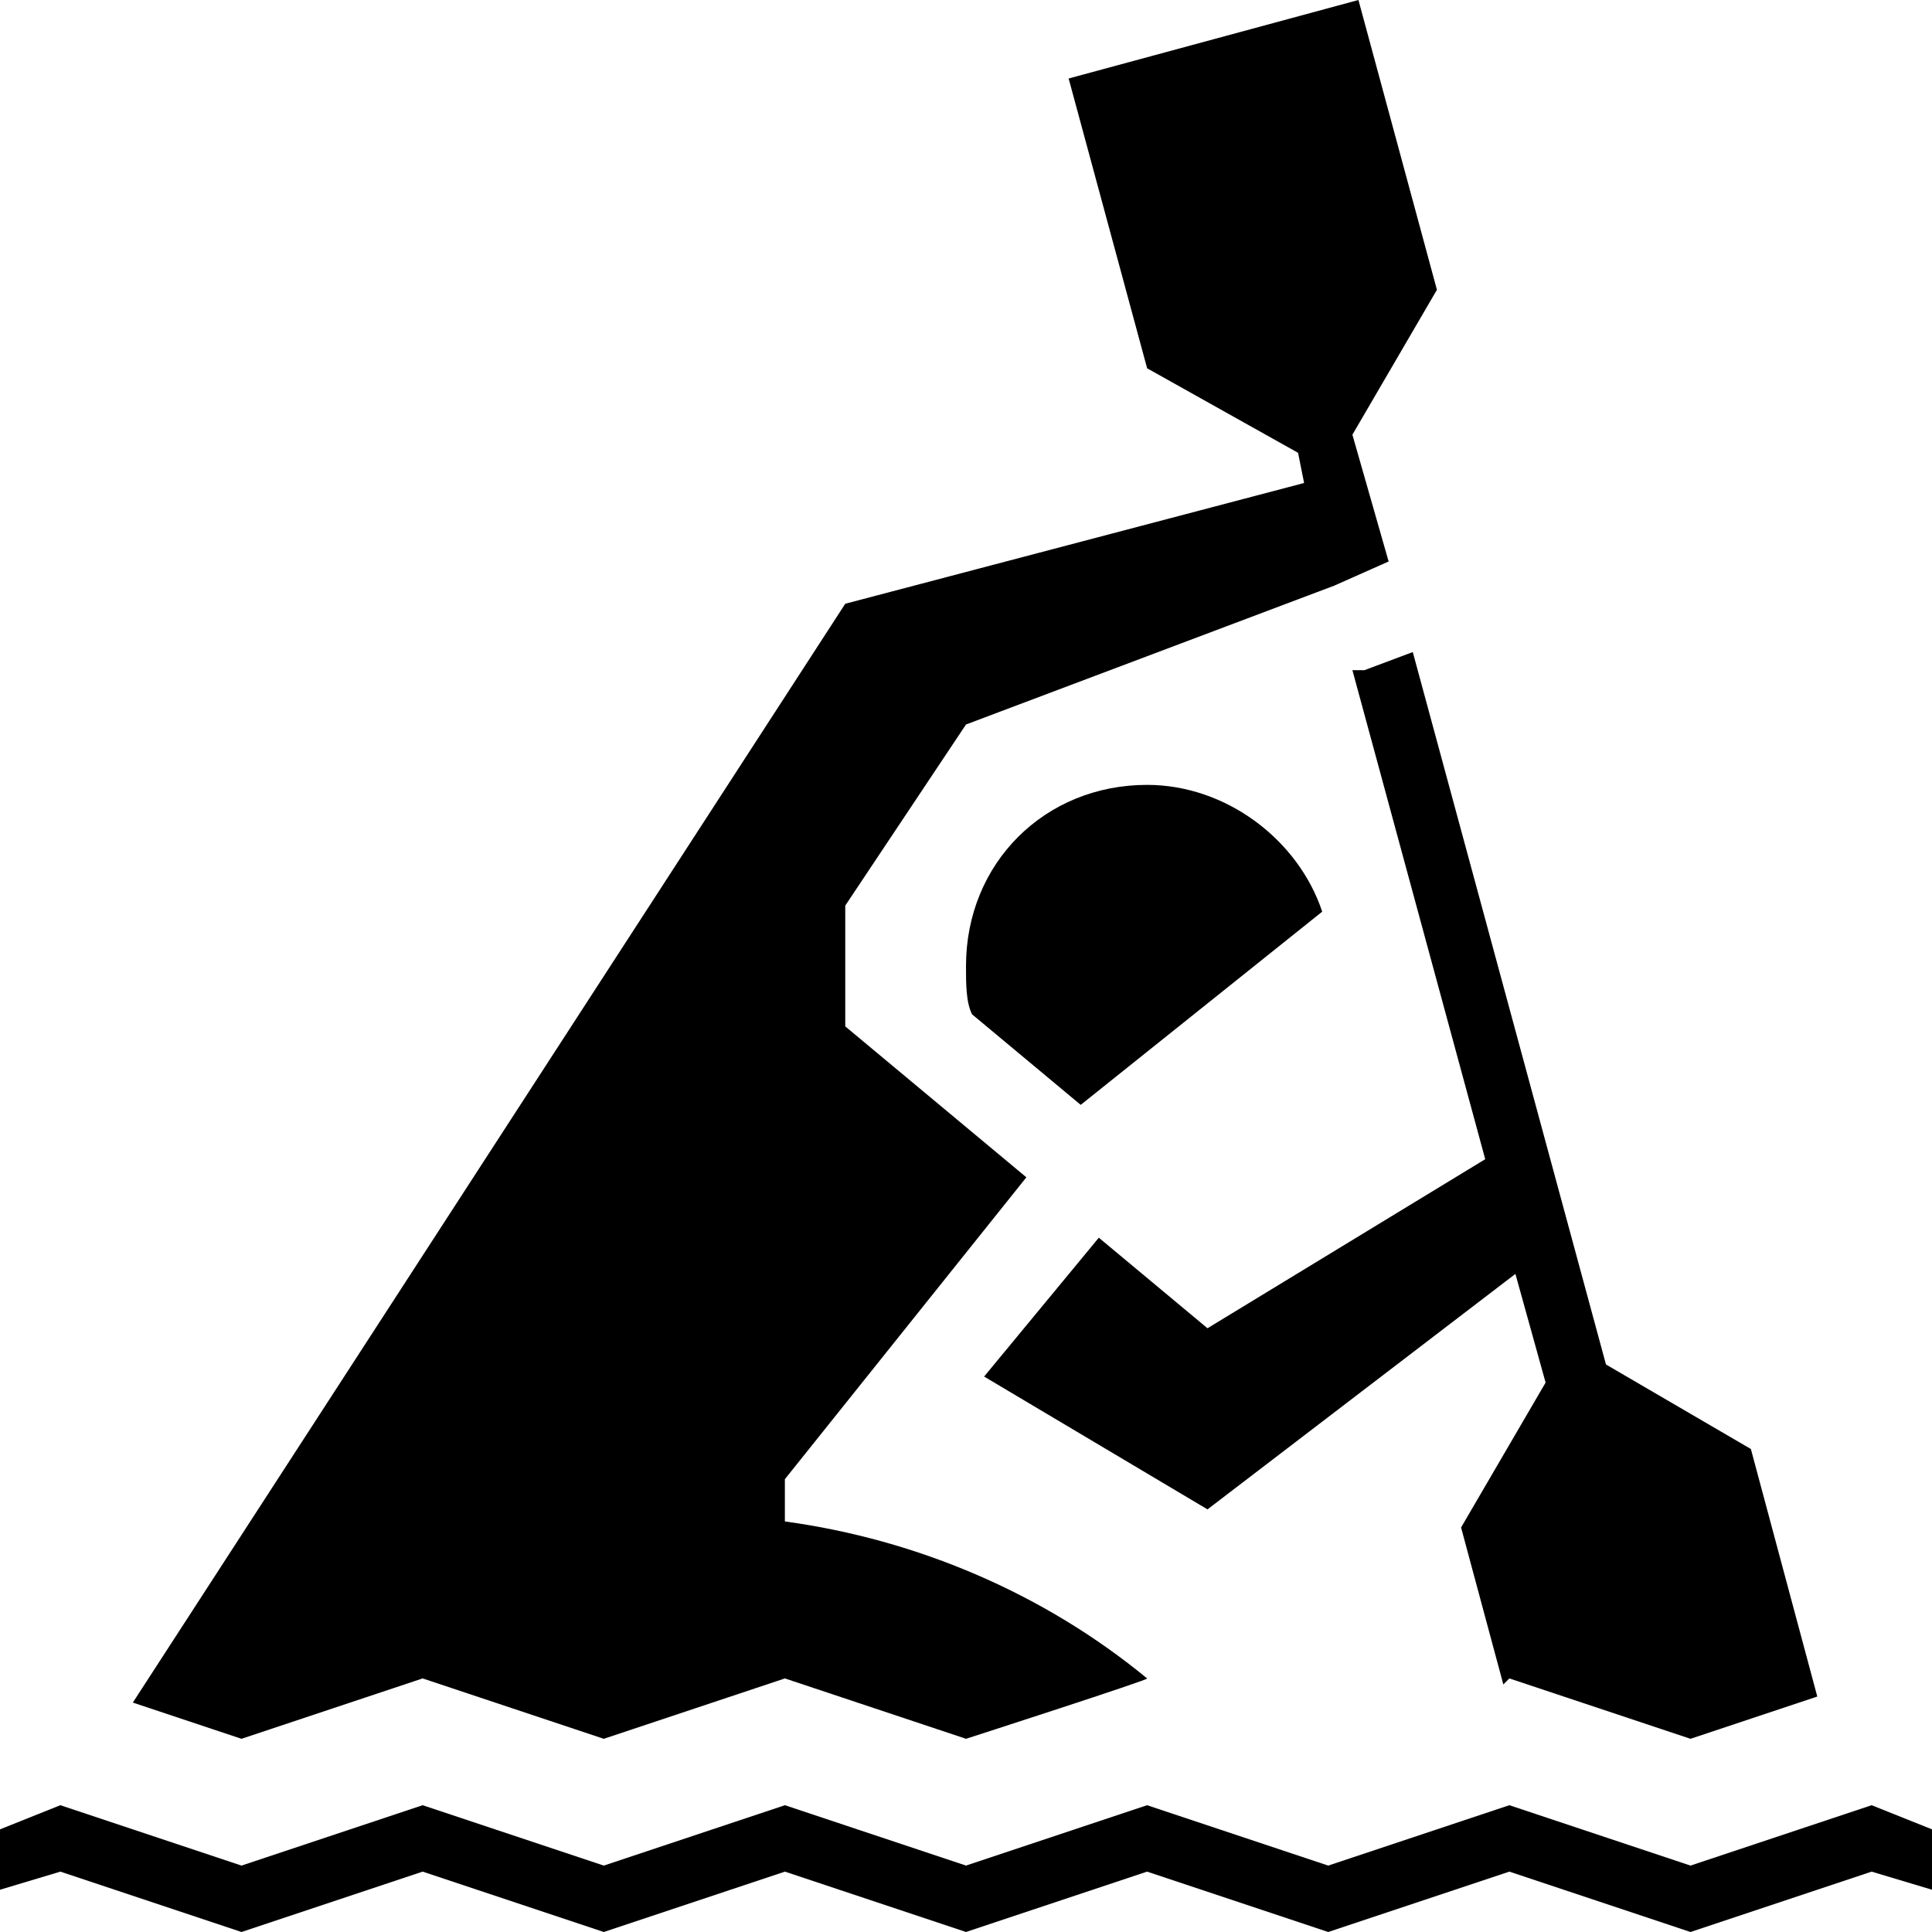 <svg xmlns="http://www.w3.org/2000/svg" width="32" height="32" viewBox="0 0 32 32"><path d="M19 13c-1.7 0-3 1.3-3 3 0 .3 0 .6.1.8l1.8 1.5 4-3.2c-.4-1.2-1.6-2.1-2.9-2.1z"/><path d="M22.6 11.1h-.2l2.2 8.1L20 22l-1.8-1.5-1.9 2.3L20 25l5.1-3.9.5 1.8-1.4 2.4.7 2.6.1-.1 3 1 2.1-.7L29 24l-2.4-1.4-3.2-11.8z"/><path d="M7 27.8l3 1 3-1 3 1s3.1-1 3-1c-1.7-1.4-3.8-2.3-6-2.6v-.7l2-2.5 2-2.5-3-2.5v-2l2-3 6.1-2.3.9-.4-.6-2.1 1.4-2.4L22.5 0l-4.8 1.3L19 6.1l2.5 1.4.1.5-7.6 2L2.2 28.2l1.8.6 3-1zM31 29.9l-3 1-3-1-3 1-3-1-3 1-3-1-3 1-3-1-3 1-3-1-1 .4v1l1-.3 3 1 3-1 3 1 3-1 3 1 3-1 3 1 3-1 3 1 3-1 1 .3v-1z"/></svg>